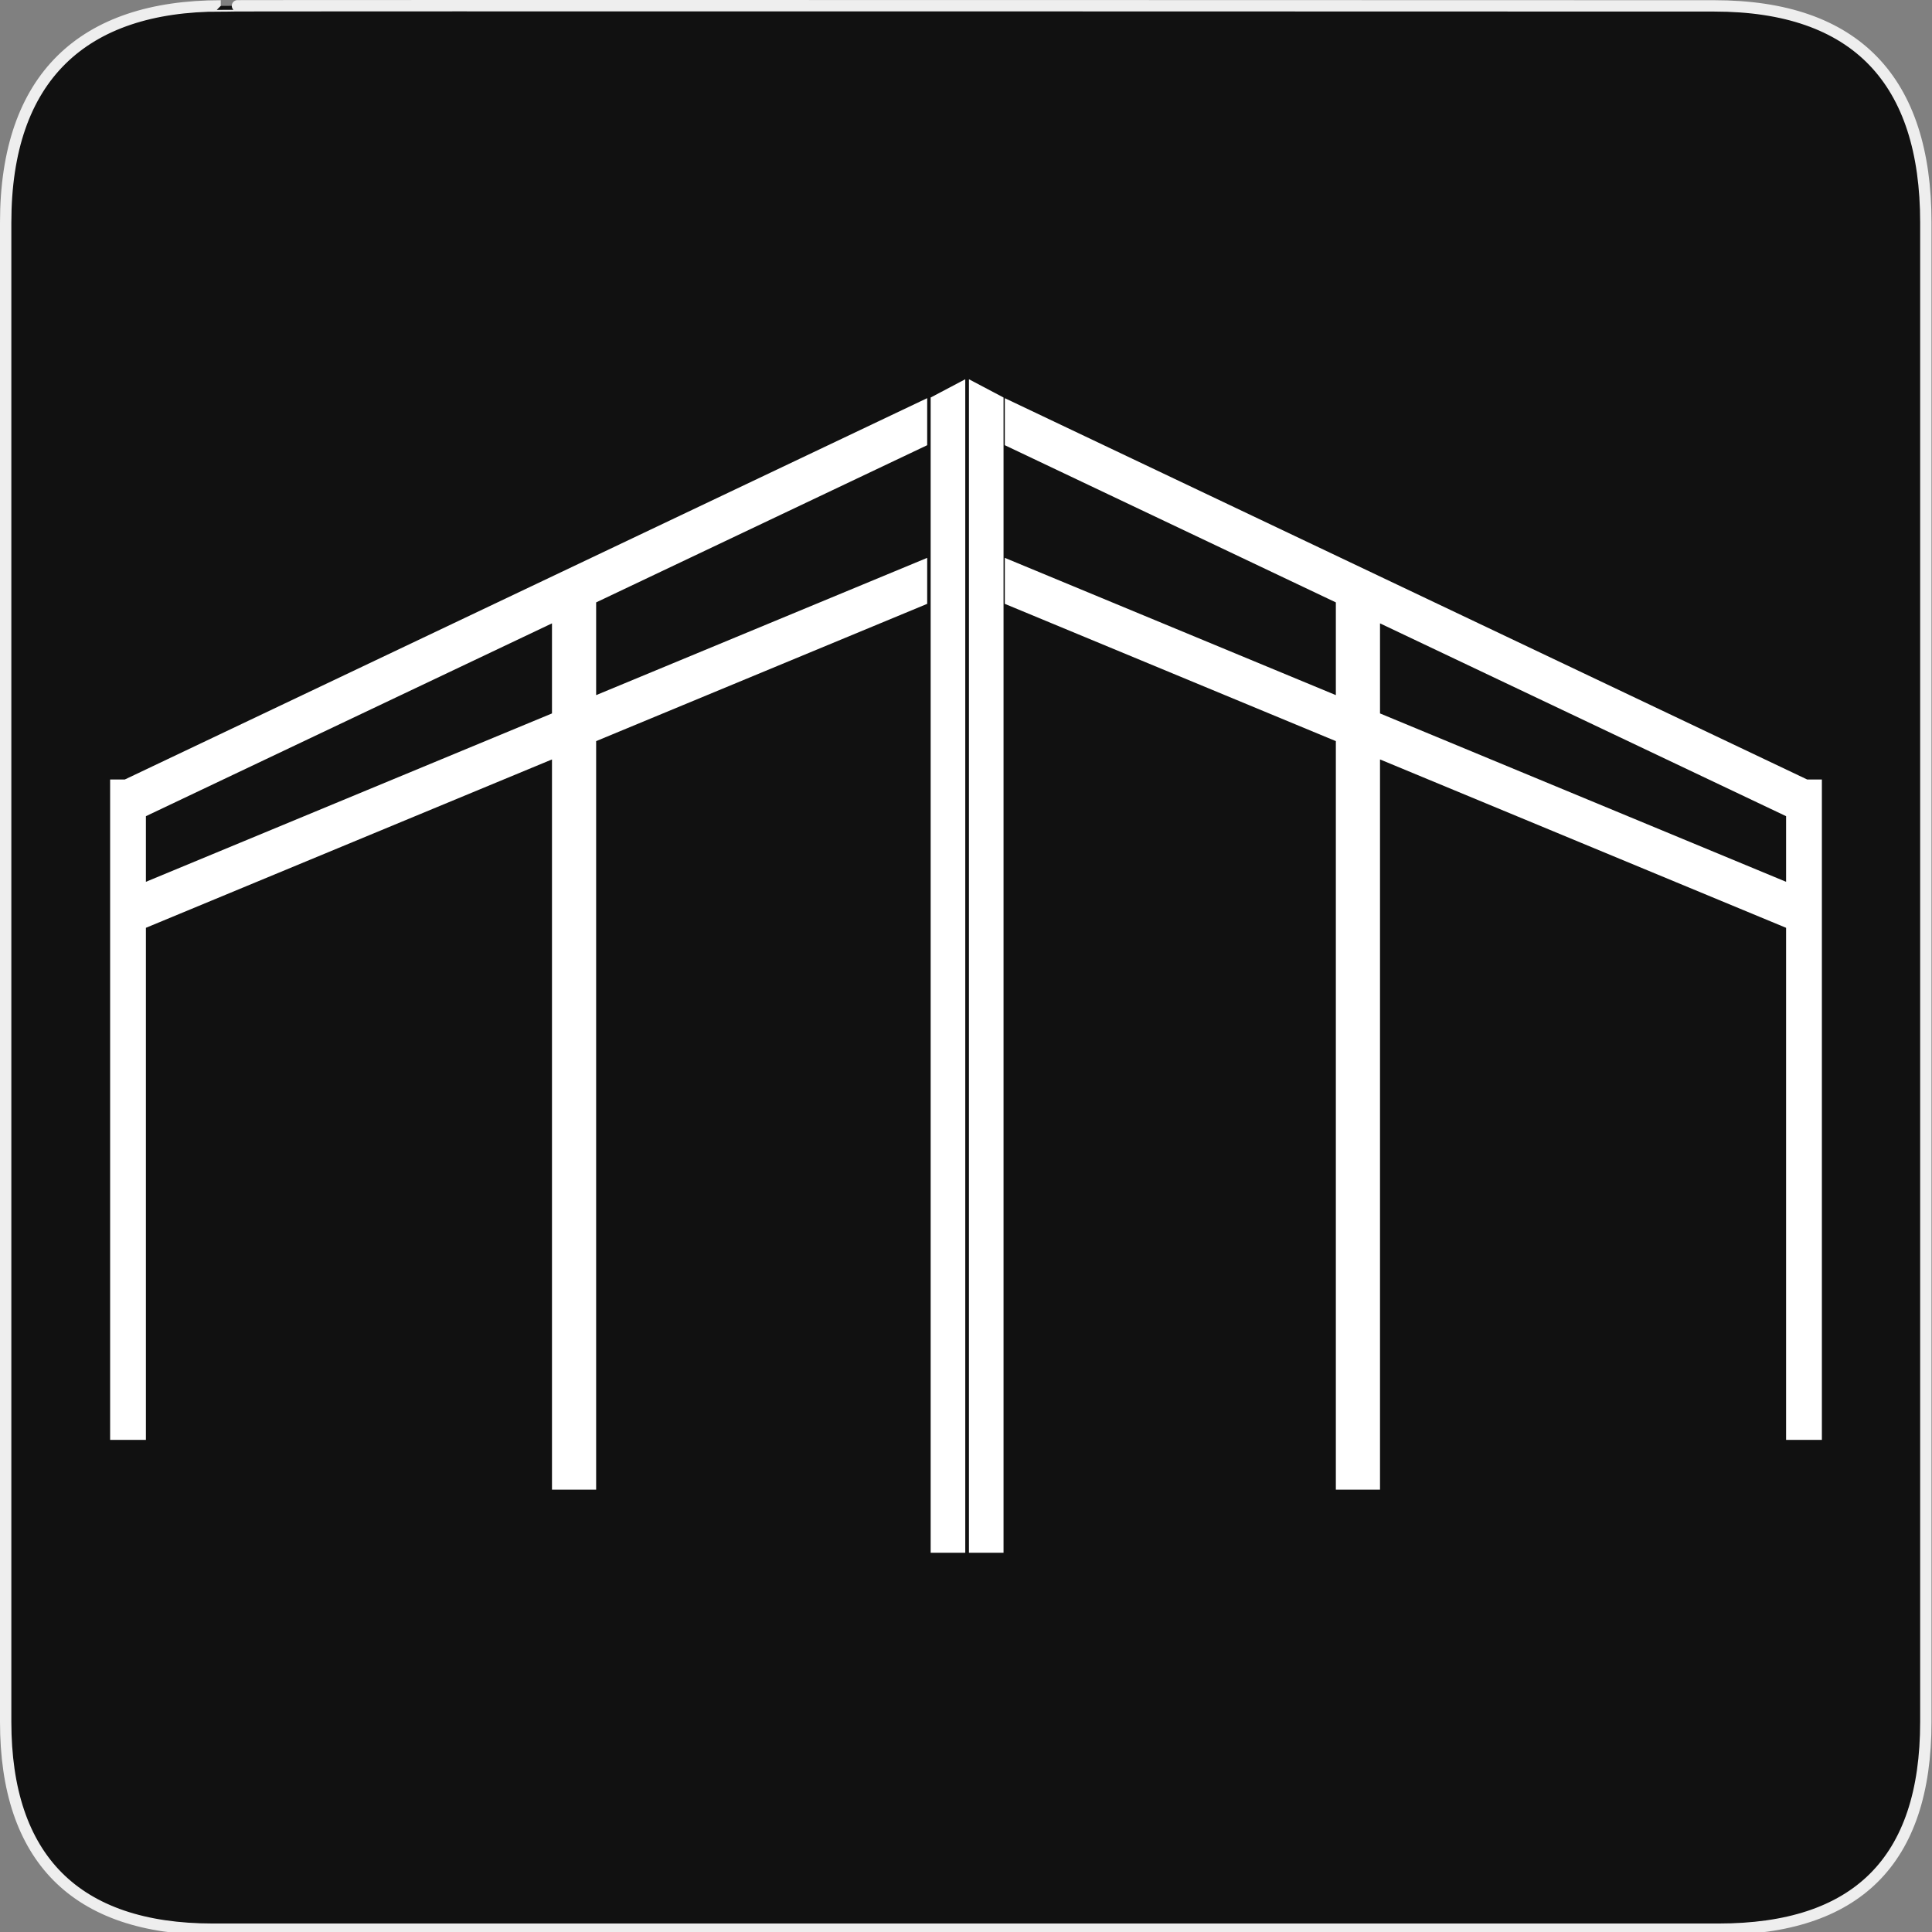 <?xml version="1.0" encoding="utf-8"?>
<!-- Generator: Adobe Illustrator 15.0.0, SVG Export Plug-In . SVG Version: 6.00 Build 0)  -->
<!DOCTYPE svg PUBLIC "-//W3C//DTD SVG 1.1//EN" "http://www.w3.org/Graphics/SVG/1.1/DTD/svg11.dtd">
<svg version="1.1" xmlns="http://www.w3.org/2000/svg" xmlns:xlink="http://www.w3.org/1999/xlink" x="0px" y="0px" width="580px"
	 height="580px" viewBox="0 0 580 580" enable-background="new 0 0 580 580" xml:space="preserve">
<rect x="0" y="0" width="580" height="580" fill="#808080" stroke="none"/>
<g id="Layer_2_1_">
	<g id="Layer_2">
		<g id="g1327">
			<path id="path1329" fill="#111111" stroke="#EEEEEE" stroke-width="3.408" d="M66.275,1.768
				c-41.335,0-64.571,21.371-64.571,65.036v450.123c0,40.844,20.895,62.229,62.192,62.229h452.024
				c41.307,0,62.229-20.315,62.229-62.229V66.804c0-42.602-20.923-65.036-63.521-65.036C514.625,1.768,66.133,1.625,66.275,1.768z"
				/>
		</g>
	</g>
</g>
<g id="Layer_1">
	<g>
		<polygon fill="#FFFFFF" points="279.391,152.658 279.391,180.849 279.391,466.148 289.778,466.148 289.778,113.852 
			279.391,119.336 		"/>
		<polygon fill="#FFFFFF" points="290.883,466.148 301.269,466.148 301.269,119.336 290.883,113.852 		"/>
		<path fill="#FFFFFF" d="M33.058,234.015v198.247h10.745V278.534l121.907-50.548v219.215h13.256V222.489l99.381-41.208v-13.809
			l-99.381,41.208v-27.837l99.381-47.189v-14.121L37.461,234.015H33.058z M165.71,187.137v27.04L43.802,264.725v-19.702
			L165.71,187.137z"/>
		<path fill="#FFFFFF" d="M542.537,234.015L301.652,119.533v14.121l99.381,47.189v27.837l-99.381-41.208v13.809l99.381,41.208
			v224.712h13.256V227.986l121.908,50.548v153.727h10.744V234.015H542.537z M536.197,245.023v19.702l-121.908-50.548v-27.04
			L536.197,245.023z"/>
	</g>
</g>
</svg>
